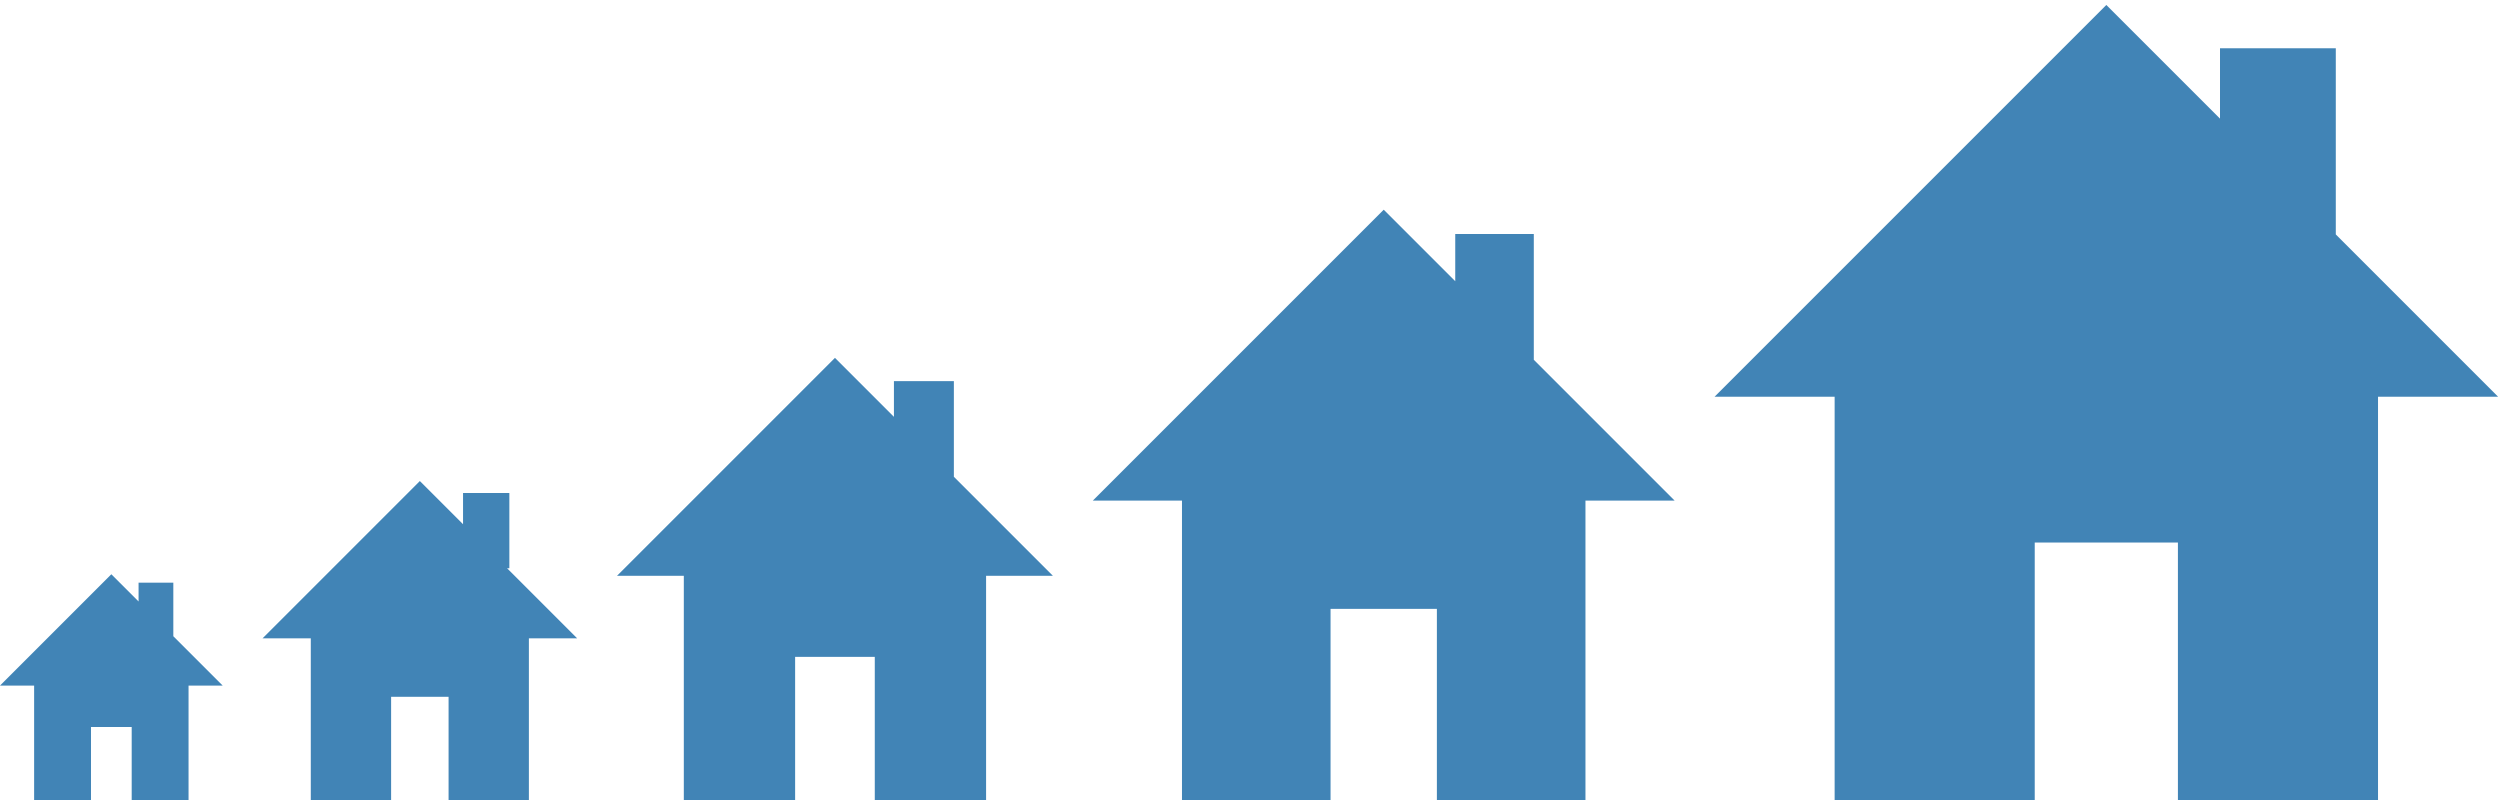 <?xml version="1.0" encoding="utf-8"?>
<!-- Generator: Adobe Illustrator 15.0.2, SVG Export Plug-In . SVG Version: 6.00 Build 0)  -->
<!DOCTYPE svg PUBLIC "-//W3C//DTD SVG 1.1//EN" "http://www.w3.org/Graphics/SVG/1.1/DTD/svg11.dtd">
<svg version="1.1" id="Layer_1" xmlns="http://www.w3.org/2000/svg" xmlns:xlink="http://www.w3.org/1999/xlink" x="0px" y="0px"
	 width="325px" height="104.035px" viewBox="0 0 325 104.035" enable-background="new 0 0 325 104.035" xml:space="preserve">
<g>
	<polygon fill="#4184B6" points="303.654,30.477 303.654,6.277 288.6,6.277 288.6,15.422 273.822,0.645 222.891,51.577 
		238.503,51.577 238.503,104.035 264.515,104.035 264.515,70.529 283.129,70.529 283.129,104.035 309.143,104.035 309.143,51.577 
		324.754,51.577 	"/>
	<polygon fill="#4184B6" points="22.532,75.751 18.014,75.751 18.014,78.193 14.474,74.653 0,89.127 4.436,89.127 4.436,104.035 
		11.829,104.035 11.829,94.514 17.12,94.514 17.12,104.035 24.511,104.035 24.511,89.127 28.948,89.127 22.532,82.711 	"/>
	<polygon fill="#4184B6" points="66.216,73.871 66.216,64.087 60.195,64.087 60.195,68.15 54.58,62.535 34.136,82.979 
		40.403,82.979 40.403,104.035 50.844,104.035 50.844,90.586 58.315,90.586 58.315,104.035 68.756,104.035 68.756,82.979 
		75.024,82.979 65.916,73.871 	"/>
	<polygon fill="#4184B6" points="124.003,49.544 116.211,49.544 116.211,54.189 108.544,46.521 80.211,74.854 88.896,74.854 
		88.896,104.035 103.366,104.035 103.366,85.396 113.721,85.396 113.721,104.035 128.191,104.035 128.191,74.854 136.875,74.854 
		124.003,61.981 	"/>
	<polygon fill="#4184B6" points="199.395,30.42 189.182,30.42 189.182,36.56 179.884,27.262 142.063,65.081 153.657,65.081 
		153.657,104.035 172.972,104.035 172.972,79.154 186.795,79.154 186.795,104.035 206.11,104.035 206.11,65.081 217.704,65.081 
		199.395,46.772 	"/>
</g>
</svg>

